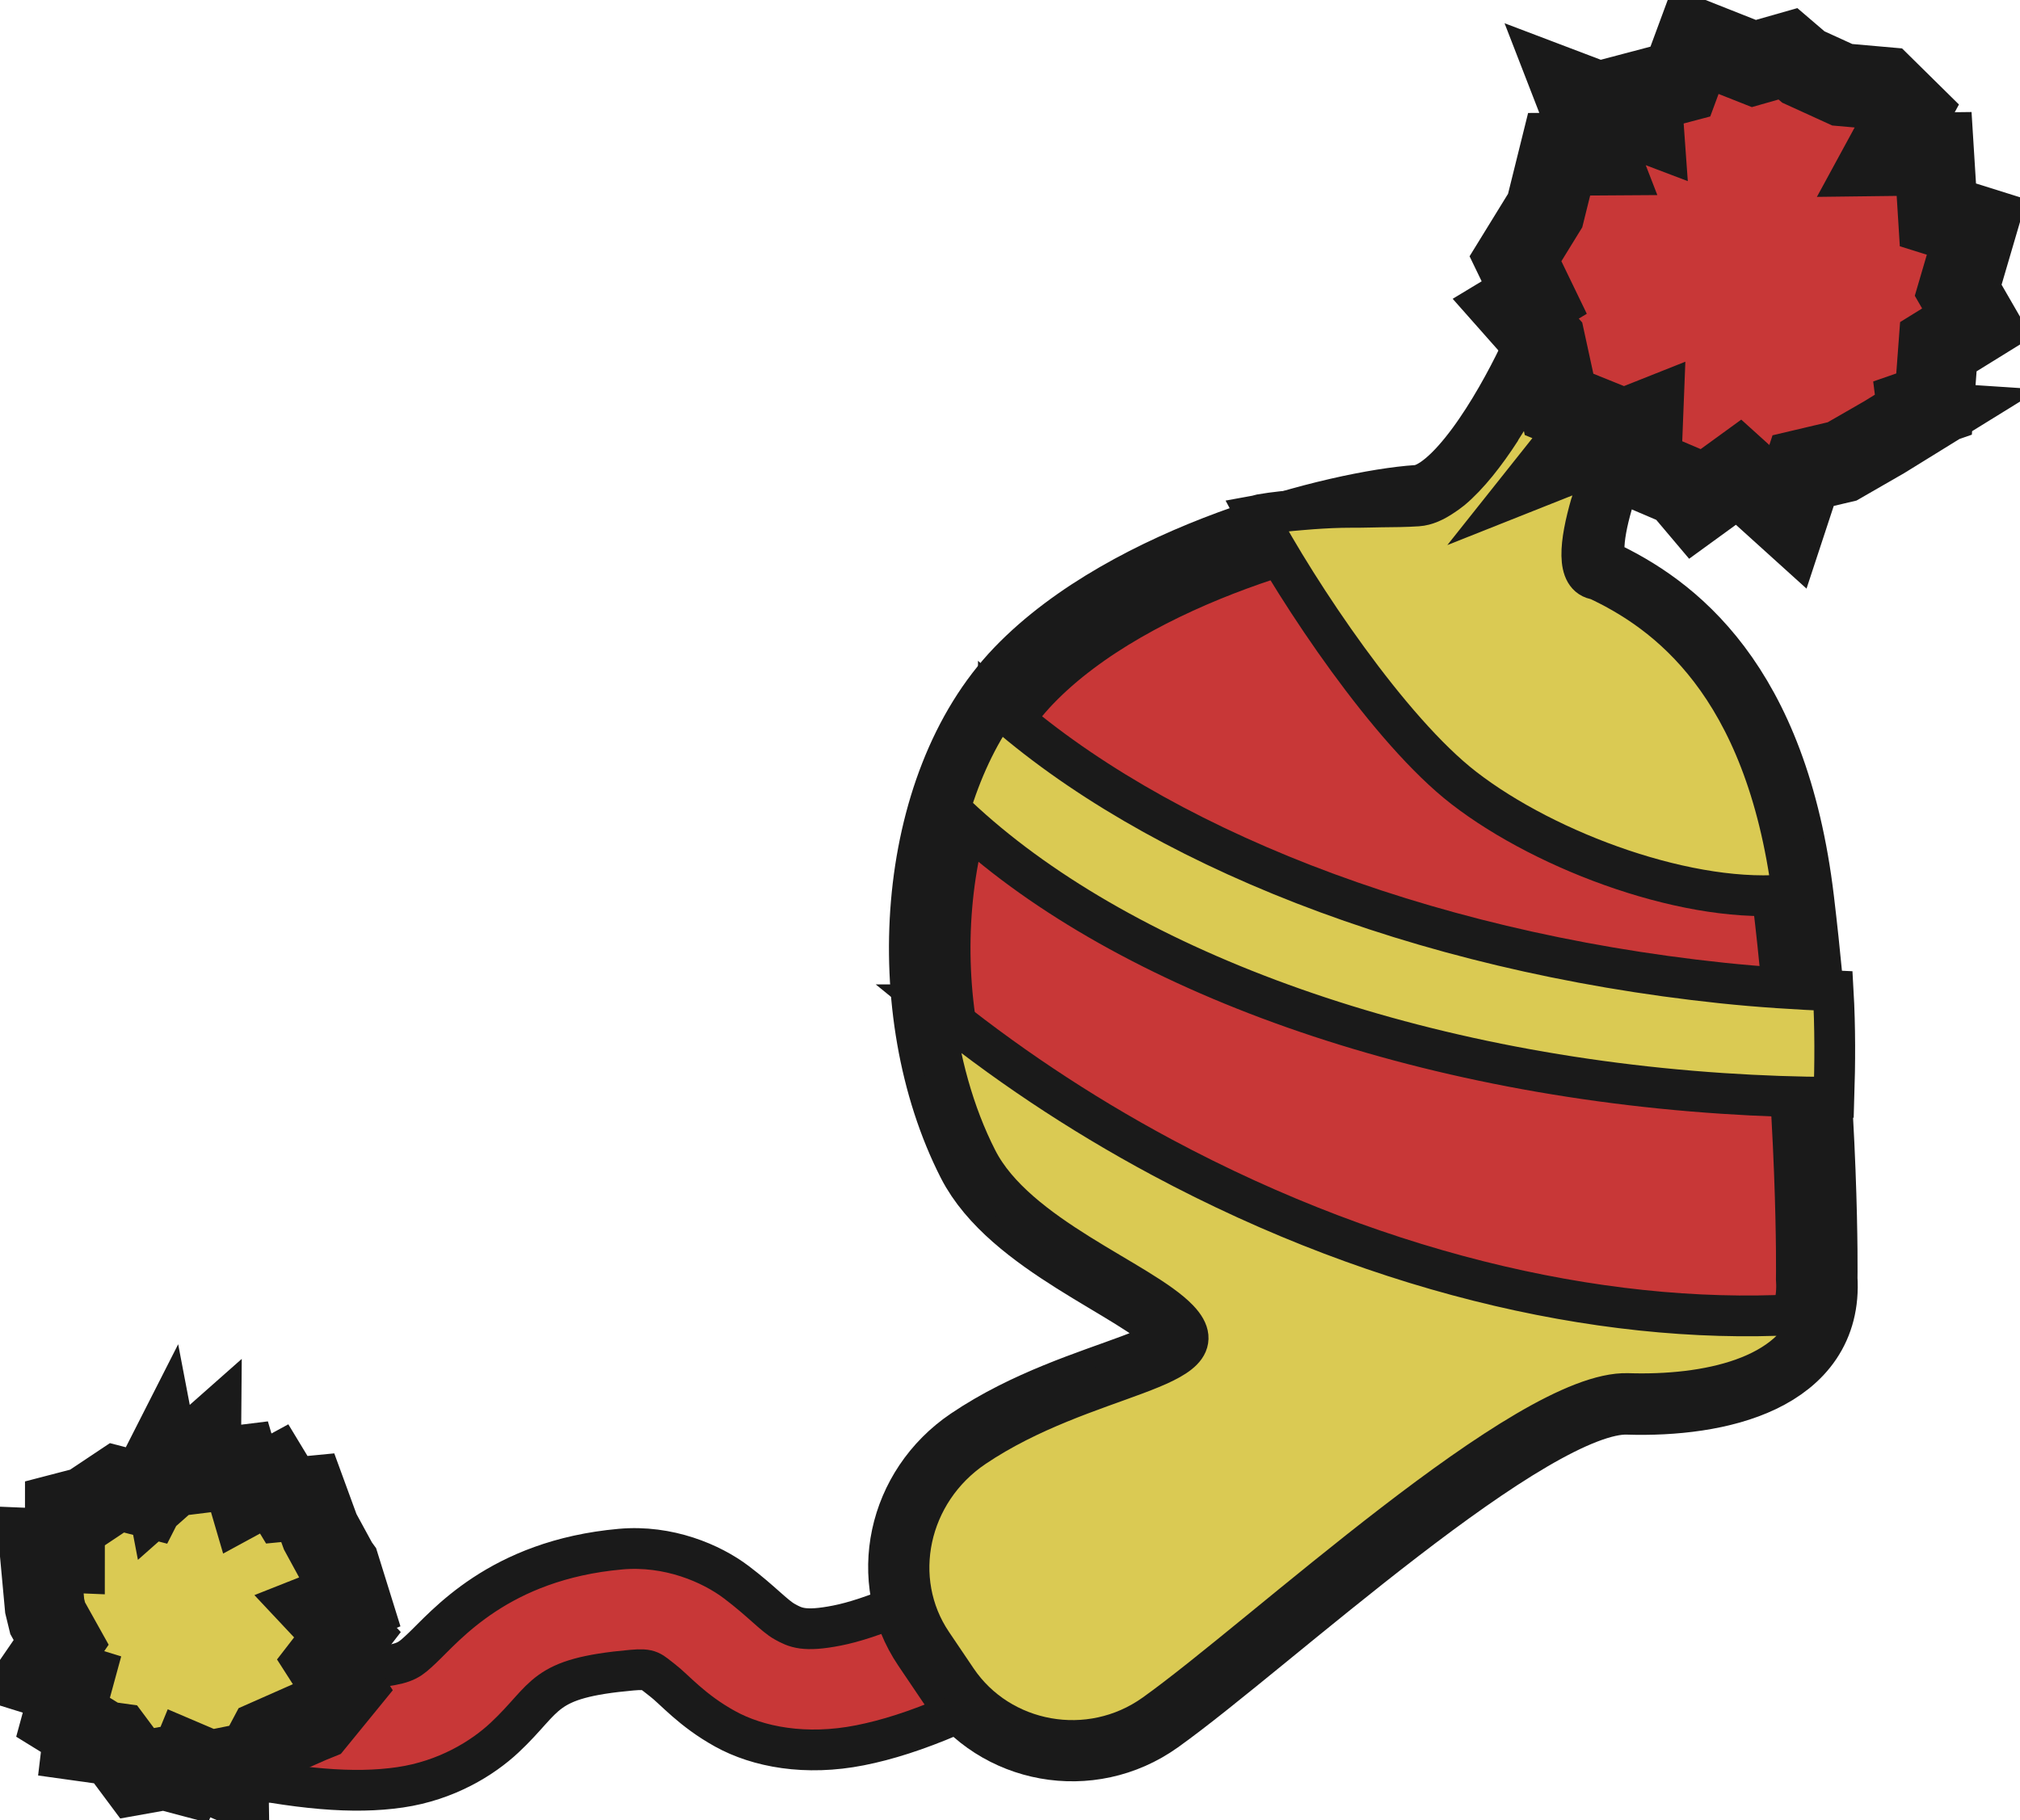 <?xml version="1.0" encoding="UTF-8" standalone="no"?>
<!-- Created with Inkscape (http://www.inkscape.org/) -->

<svg
   xmlns:dc="http://purl.org/dc/elements/1.1/"
   xmlns:cc="http://creativecommons.org/ns#"
   xmlns:rdf="http://www.w3.org/1999/02/22-rdf-syntax-ns#"
   xmlns:svg="http://www.w3.org/2000/svg"
   xmlns="http://www.w3.org/2000/svg"
   xmlns:sodipodi="http://sodipodi.sourceforge.net/DTD/sodipodi-0.dtd"
   xmlns:inkscape="http://www.inkscape.org/namespaces/inkscape"
   width="49.548"
   height="44.652"
   id="svg2"
   version="1.1"
   inkscape:version="0.48.5 r10040"
   sodipodi:docname="chulo-bosquejo.svg">
  <defs
     id="defs4" />
  <sodipodi:namedview
     id="base"
     pagecolor="#ffffff"
     bordercolor="#666666"
     borderopacity="1.0"
     inkscape:pageopacity="0.0"
     inkscape:pageshadow="2"
     inkscape:zoom="1"
     inkscape:cx="35.127205"
     inkscape:cy="35.789376"
     inkscape:document-units="px"
     inkscape:current-layer="layer1"
     showgrid="false"
     inkscape:window-width="1366"
     inkscape:window-height="715"
     inkscape:window-x="0"
     inkscape:window-y="0"
     inkscape:window-maximized="1"
     fit-margin-top="0"
     fit-margin-left="0"
     fit-margin-right="0"
     fit-margin-bottom="0" />
  <g
     inkscape:label="Layer 1"
     inkscape:groupmode="layer"
     id="layer1"
     transform="translate(-63.28,-46.024)">
    <path
       style="font-size:medium;font-style:normal;font-variant:normal;font-weight:normal;font-stretch:normal;text-indent:0;text-align:start;text-decoration:none;line-height:normal;letter-spacing:normal;word-spacing:normal;text-transform:none;direction:ltr;block-progression:tb;writing-mode:lr-tb;text-anchor:start;baseline-shift:baseline;color:#000000;fill:#c83737;fill-opacity:1;stroke:#1a1a1a;stroke-width:1;stroke-miterlimit:4;stroke-dasharray:none;marker:none;visibility:visible;display:inline;overflow:visible;enable-background:accumulate;font-family:Sans;-inkscape-font-specification:Sans"
       d="m 78.5,84.031 c -2.991,0.267 -4.294,1.894 -4.875,2.438 -0.29,0.272 -0.372,0.355 -0.938,0.438 -0.565,0.083 -1.653,0.04 -3.438,-0.344 L 68.625,89.5 c 1.972,0.424 3.331,0.541 4.469,0.375 1.137,-0.166 2.025,-0.716 2.562,-1.219 1.076,-1.006 0.878,-1.456 3.125,-1.656 0.456,-0.041 0.459,0.029 0.75,0.25 0.291,0.221 0.715,0.736 1.531,1.188 0.816,0.452 1.984,0.668 3.312,0.406 1.329,-0.262 2.907,-0.93 5.031,-2.156 l -1.5,-2.594 c -1.963,1.133 -3.287,1.654 -4.094,1.812 -0.807,0.159 -1.022,0.05 -1.281,-0.094 -0.259,-0.143 -0.572,-0.503 -1.188,-0.969 C 80.728,84.378 79.676,83.926 78.5,84.031 z"
       id="path3958"
       inkscape:connector-curvature="0" />
    <path
       transform="matrix(0.24,0,0,0.25,41.709,76.495)"
       inkscape:transform-center-y="-0.51438961"
       inkscape:transform-center-x="0.49553231"
       d="m 121.631,47.061 -4.475,1.899 -1.2,2.168 -2.735,0.53 0.019,1.159 -4.042,-1.654 -0.434,1.016 -2.053,-0.524 -2.82,0.484 -2.203,-2.839 -3.365,-0.451 0.118,-0.951 -2.118,-1.254 0.914,-3.213 -3.35,-1 2.242,-3.136 -1.379,-2.372 -0.305,-1.206 -0.526,-5.491 2.593,0.103 0.003,-3.642 2.171,-0.543 3.148,-2.017 3.019,0.751 1.474,-2.785 0.298,1.498 3.806,-3.232 -0.018,2.171 3.939,-0.468 0.802,2.625 2.748,-1.434 1.289,2.044 2.142,-0.199 1.274,3.343 1.865,3.288 0.176,0.233 1.077,3.321 -2.568,0.976 2.234,2.285 -2.139,2.655 1.666,2.496 -2.648,3.116 z"
       inkscape:randomized="0.1"
       inkscape:rounded="0"
       inkscape:flatsided="false"
       sodipodi:arg2="0.93499781"
       sodipodi:arg1="0.78539816"
       sodipodi:r2="14.335138"
       sodipodi:r1="15.927931"
       sodipodi:cy="37.005039"
       sodipodi:cx="110"
       sodipodi:sides="21"
       id="path3771"
       style="fill:#daca53;fill-opacity:1;stroke:#1a1a1a;stroke-width:8.165;stroke-miterlimit:4;stroke-opacity:1;stroke-dasharray:none"
       sodipodi:type="star" />
    <path
       style="fill:#c83737;fill-opacity:1;stroke:#1a1a1a;stroke-width:2;stroke-miterlimit:4;stroke-opacity:1"
       d="m 102.572,54.277 c -0.623,-0.256 -1.335,0.058 -1.6,0.705 -0.578,1.198 -1.826,3.378 -2.91,3.45 -1.895,0.125 -7.016,1.413 -9.666,4.164 -2.663,2.765 -2.995,8.248 -1.149,11.872 0.962,1.889 4.026,2.986 4.936,3.943 1.174,1.235 -2.304,1.289 -5.017,3.121 -1.622,1.096 -2.079,3.236 -1.023,4.799 l 0.613,0.908 c 1.056,1.563 3.24,1.98 4.834,0.843 2.652,-1.892 9.13,-7.939 11.614,-7.86 2.231,0.071 4.784,-0.545 4.638,-2.827 0,0 0.062,-3.944 -0.571,-9.264 -0.633,-5.32 -3.103,-7.095 -4.811,-7.894 -0.949,-0.444 0.381,-3.396 0.764,-4.33 0.265,-0.647 -0.031,-1.373 -0.654,-1.629 z"
       id="rect3759"
       inkscape:connector-curvature="0"
       sodipodi:nodetypes="scssssssssscsscs" />
    <path
       style="fill:#daca53;fill-opacity:1;stroke:#1a1a1a;stroke-width:1;stroke-miterlimit:4;stroke-opacity:1;stroke-dasharray:none"
       d="m 102.582,54.273 c -0.078,-0.032 -0.176,-0.049 -0.256,-0.064 -0.072,-0.012 -0.14,-0.026 -0.212,-0.025 -0.008,9.8e-5 -0.017,0.01 -0.025,0.011 -0.07,0.003 -0.14,0.002 -0.209,0.017 -0.008,0.002 -0.016,0.009 -0.025,0.011 -0.077,0.017 -0.141,0.046 -0.213,0.077 -0.139,0.063 -0.276,0.141 -0.386,0.254 -0.004,0.004 -0.003,0.014 -0.007,0.018 -0.108,0.114 -0.203,0.25 -0.267,0.406 -0.217,0.449 -0.53,1.028 -0.895,1.592 -0.003,0.005 -0.004,0.012 -0.007,0.018 -0.362,0.558 -0.781,1.099 -1.198,1.447 -0.07,0.058 -0.131,0.097 -0.2,0.145 -0.215,0.147 -0.422,0.243 -0.63,0.257 -0.302,0.02 -0.594,0.021 -0.897,0.024 -0.176,0.002 -0.348,0.009 -0.528,0.01 -0.147,0.001 -0.293,-1.97e-4 -0.445,0.003 -0.307,0.007 -0.635,0.027 -0.97,0.056 -0.319,0.027 -0.66,0.057 -1.016,0.119 -0.033,0.006 -0.058,0.019 -0.091,0.025 1.018,1.908 3.251,5.265 5.08,6.681 2.049,1.587 5.614,2.889 8.062,2.606 -0.666,-5.18 -3.106,-6.929 -4.795,-7.719 -0.521,-0.058 -0.422,-0.9 -0.147,-1.854 0.003,-0.012 0.011,-0.023 0.015,-0.035 0.009,-0.033 0.01,-0.063 0.019,-0.095 0.124,-0.43 0.282,-0.866 0.438,-1.264 0.01,-0.026 0.019,-0.045 0.029,-0.071 0.164,-0.415 0.324,-0.79 0.42,-1.024 0.133,-0.323 0.124,-0.652 0.005,-0.946 -0.119,-0.294 -0.337,-0.551 -0.649,-0.679 z"
       id="path3777"
       inkscape:connector-curvature="0"
       sodipodi:nodetypes="ccccccccccccccsccscccscccccccsscc" />
    <path
       sodipodi:type="star"
       style="fill:#c83737;fill-opacity:1;stroke:#1a1a1a;stroke-width:5.766;stroke-miterlimit:4;stroke-opacity:1;stroke-dasharray:none"
       id="path3769"
       sodipodi:sides="20"
       sodipodi:cx="110"
       sodipodi:cy="37.005039"
       sodipodi:r1="15.927931"
       sodipodi:r2="14.335138"
       sodipodi:arg1="0.78539816"
       sodipodi:arg2="0.94247779"
       inkscape:flatsided="false"
       inkscape:rounded="0"
       inkscape:randomized="0.1"
       d="m 121.631,47.061 -1.736,1.033 -3.043,1.687 -2.812,0.639 -1.097,3.211 -3.56,-3.101 -3.105,2.173 -1.114,-1.27 -2.809,-1.155 0.129,-3.17 -4.926,1.885 1.711,-2.073 -2.837,-1.103 -0.973,-4.306 -2.154,-2.344 1.335,-0.777 -1.353,-2.695 2.141,-3.35 1.008,-3.913 2.828,-0.018 -1.673,-4.156 4.921,1.8 -0.146,-1.962 2.815,-0.716 1.097,-2.858 4.207,1.604 2.458,-0.675 1.114,0.918 2.806,1.233 3.06,0.26 1.74,1.653 -1.659,2.938 3.484,-0.041 0.274,4.233 2.801,0.846 -1.338,4.392 1.356,2.264 -2.788,1.662 -0.309,3.986 -3.475,1.163 z"
       inkscape:transform-center-x="0.70171441"
       inkscape:transform-center-y="-0.7284173"
       transform="matrix(0.34,0,0,0.353,68.735,39.772)" />
    <path
       style="fill:#daca53;fill-opacity:1;stroke:#1a1a1a;stroke-width:1;stroke-miterlimit:4;stroke-opacity:1;stroke-dasharray:none"
       d="m 86.165,70.676 c 0.148,1.349 0.507,2.669 1.082,3.796 0.962,1.889 4.032,2.973 4.942,3.93 1.174,1.235 -2.303,1.294 -5.016,3.126 -1.622,1.096 -2.086,3.251 -1.03,4.814 l 0.605,0.896 c 1.056,1.563 3.256,1.979 4.85,0.842 2.652,-1.892 9.127,-7.945 11.611,-7.866 1.922,0.061 4.081,-0.381 4.55,-1.965 -4.772,0.358 -10.471,-0.88 -15.982,-3.834 -2.061,-1.105 -3.932,-2.367 -5.613,-3.739 z"
       id="path3797"
       inkscape:connector-curvature="0"
       sodipodi:nodetypes="cssssssscsc" />
    <path
       style="fill:#daca53;fill-opacity:1;stroke:#1a1a1a;stroke-width:1;stroke-miterlimit:4;stroke-opacity:1;stroke-dasharray:none"
       d="m 87.769,63.351 c -0.523,0.735 -0.915,1.591 -1.193,2.518 3.759,3.677 10.784,6.441 18.965,6.982 0.922,0.061 1.826,0.093 2.723,0.095 0.026,-0.824 0.033,-1.708 -0.019,-2.613 -0.896,-0.038 -1.804,-0.094 -2.723,-0.191 -7.496,-0.79 -13.949,-3.405 -17.753,-6.791 z"
       id="path3813"
       inkscape:connector-curvature="0" />
  </g>
</svg>
